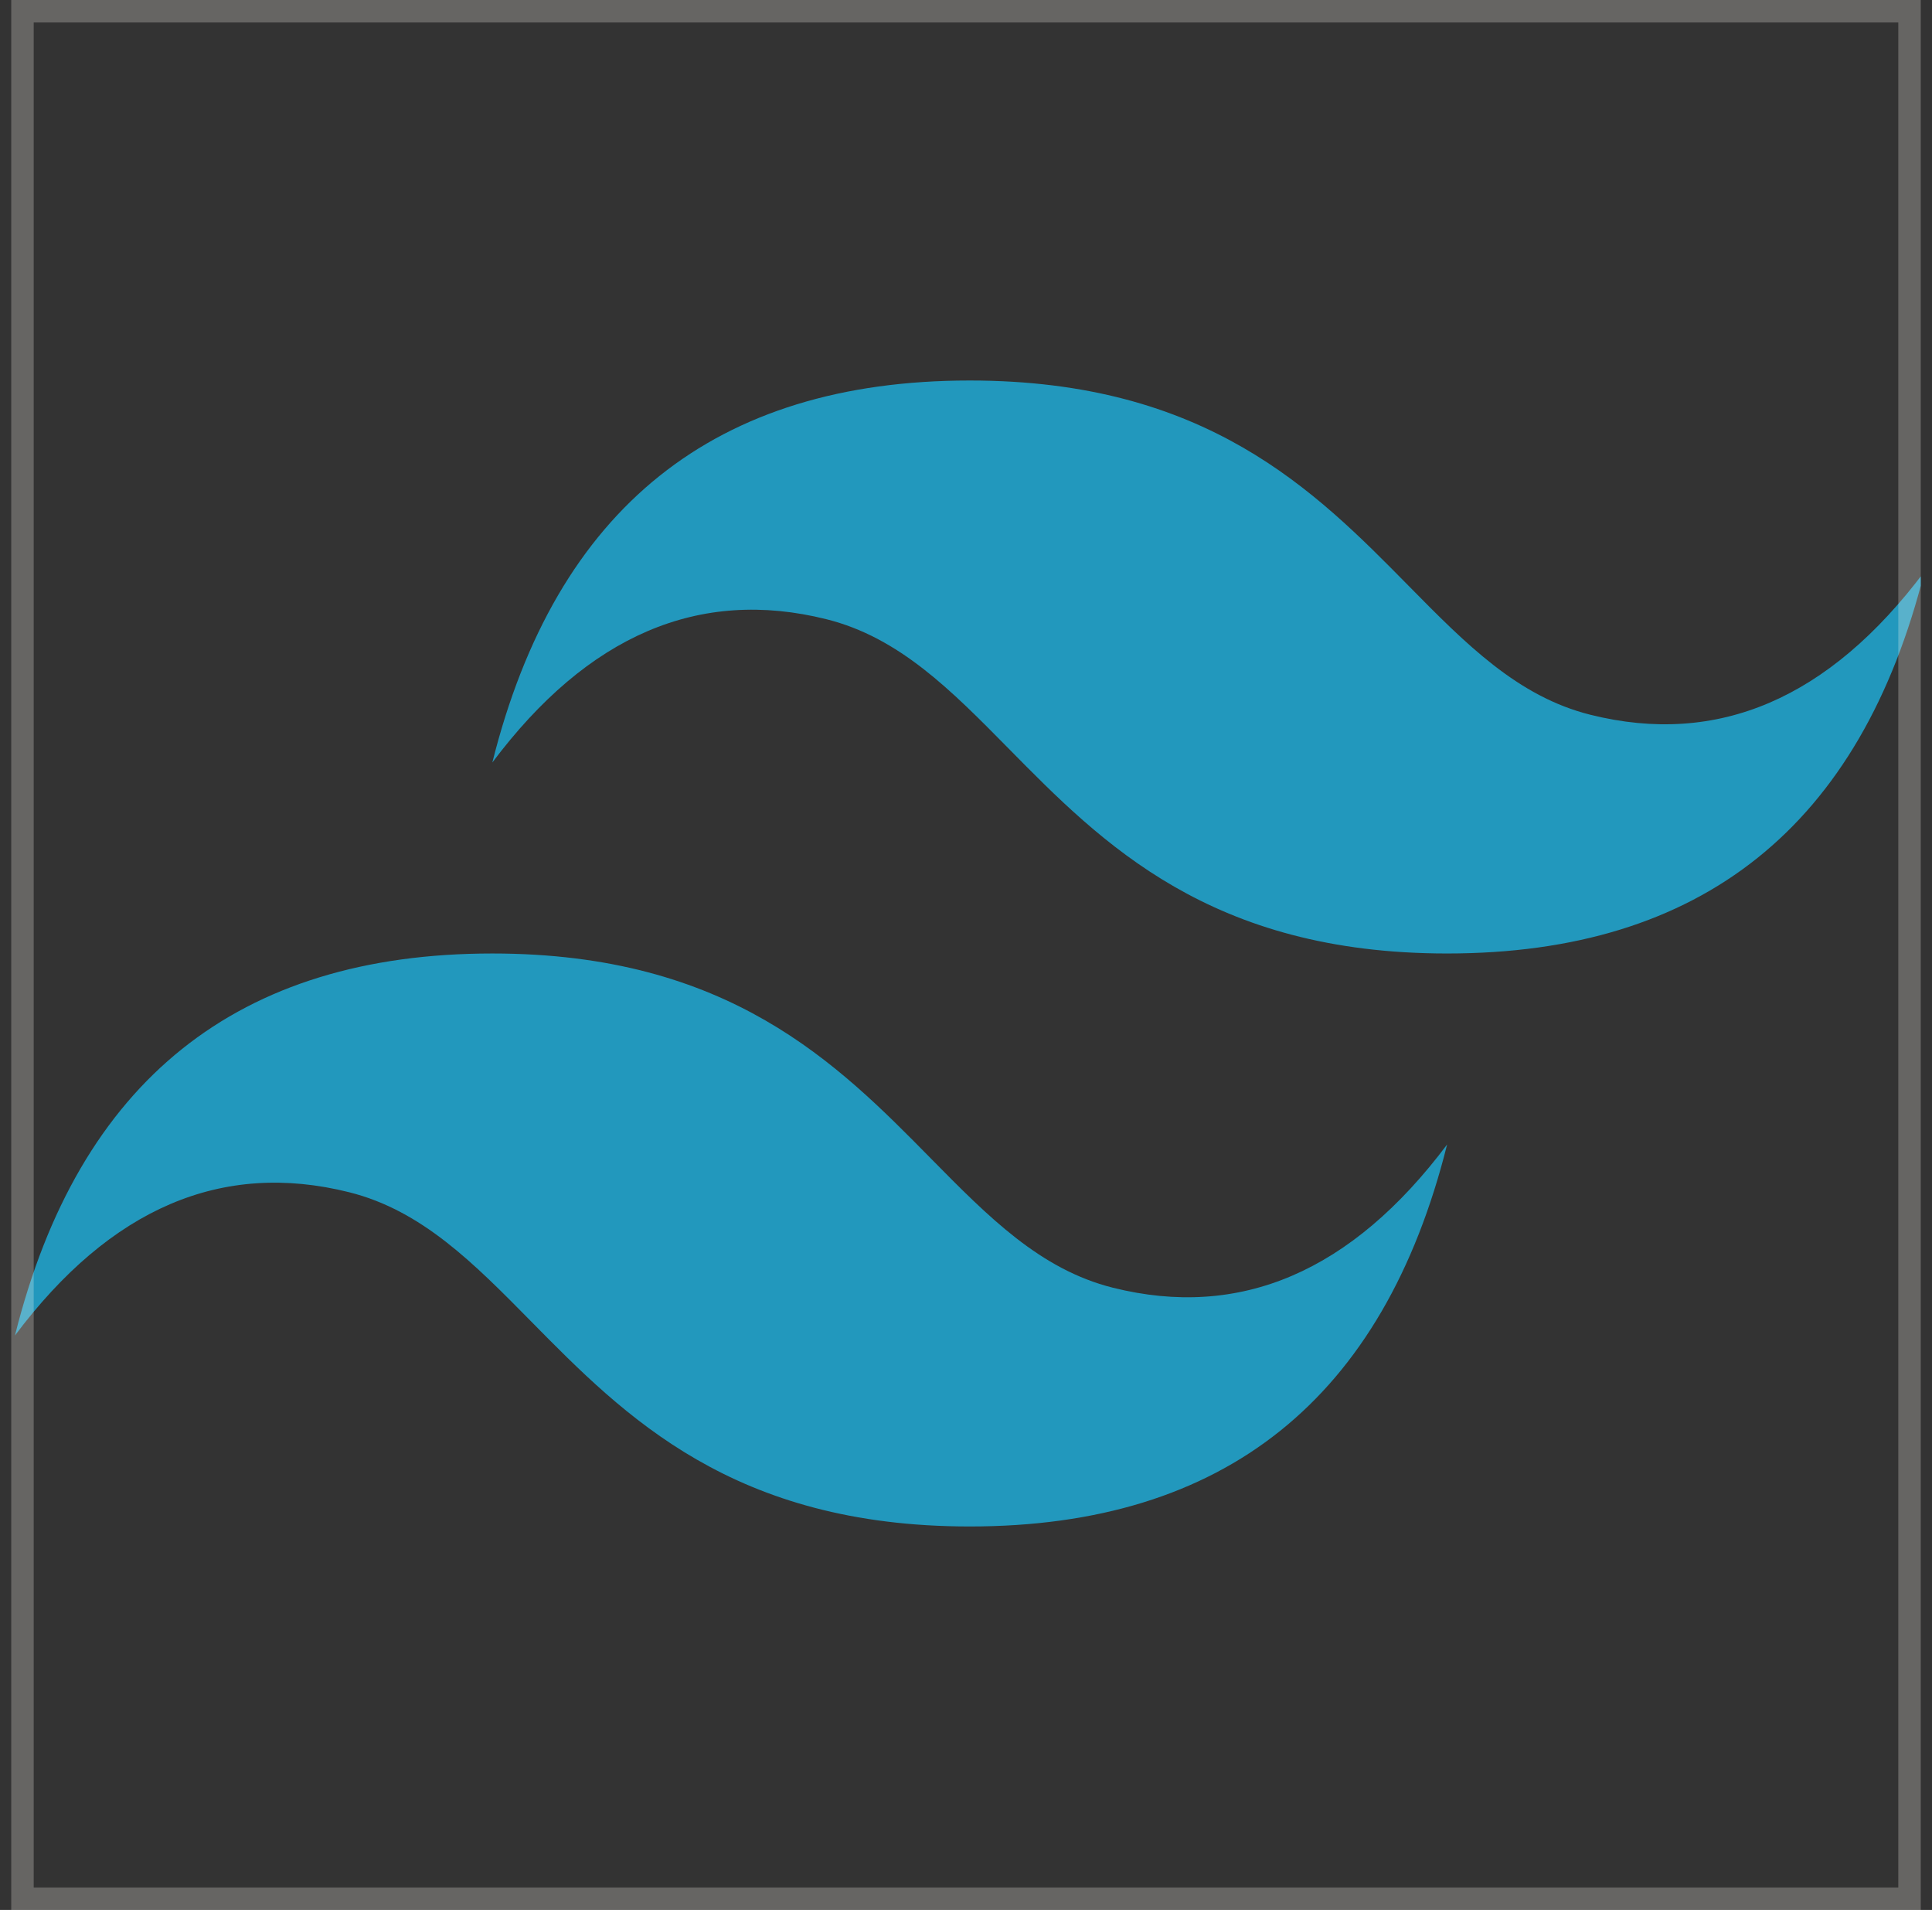 <svg width="86" height="85" viewBox="0 0 86 85" fill="none" xmlns="http://www.w3.org/2000/svg">
<rect x="0" y="0" width="86" height="85" fill="#333333" stroke="none"/>
<g clip-path="url(#clip0_971_203)">
<path d="M43.166 16.934C31.833 16.934 24.749 22.6 21.916 33.934C26.166 28.267 31.124 26.142 36.791 27.559C40.024 28.367 42.335 30.713 44.893 33.309C49.06 37.538 53.882 42.434 64.416 42.434C75.749 42.434 82.833 36.767 85.666 25.434C81.416 31.1 76.458 33.225 70.791 31.809C67.558 31 65.247 28.655 62.689 26.058C58.522 21.829 53.7 16.934 43.166 16.934ZM21.916 42.434C10.583 42.434 3.499 48.1 0.666 59.434C4.916 53.767 9.874 51.642 15.541 53.059C18.774 53.867 21.085 56.213 23.643 58.809C27.81 63.038 32.632 67.934 43.166 67.934C54.499 67.934 61.583 62.267 64.416 50.934C60.166 56.6 55.208 58.725 49.541 57.309C46.308 56.5 43.997 54.155 41.439 51.559C37.272 47.329 32.45 42.434 21.916 42.434Z" fill="url(#paint0_linear_971_203)"/>
</g>
<rect x="1" y="0.5" width="84" height="84" stroke="#FFFCF5" stroke-opacity="0.25"/>
<defs>
<linearGradient id="paint0_linear_971_203" x1="-235.464" y1="1648.93" x2="7105.67" y2="5881.7" gradientUnits="userSpaceOnUse">
<stop stop-color="#2298BD"/>
<stop offset="1" stop-color="#0ED7B5"/>
</linearGradient>
<clipPath id="clip0_971_203">
<rect x="0.5" width="85" height="85" fill="white"/>
</clipPath>
</defs>
</svg>
